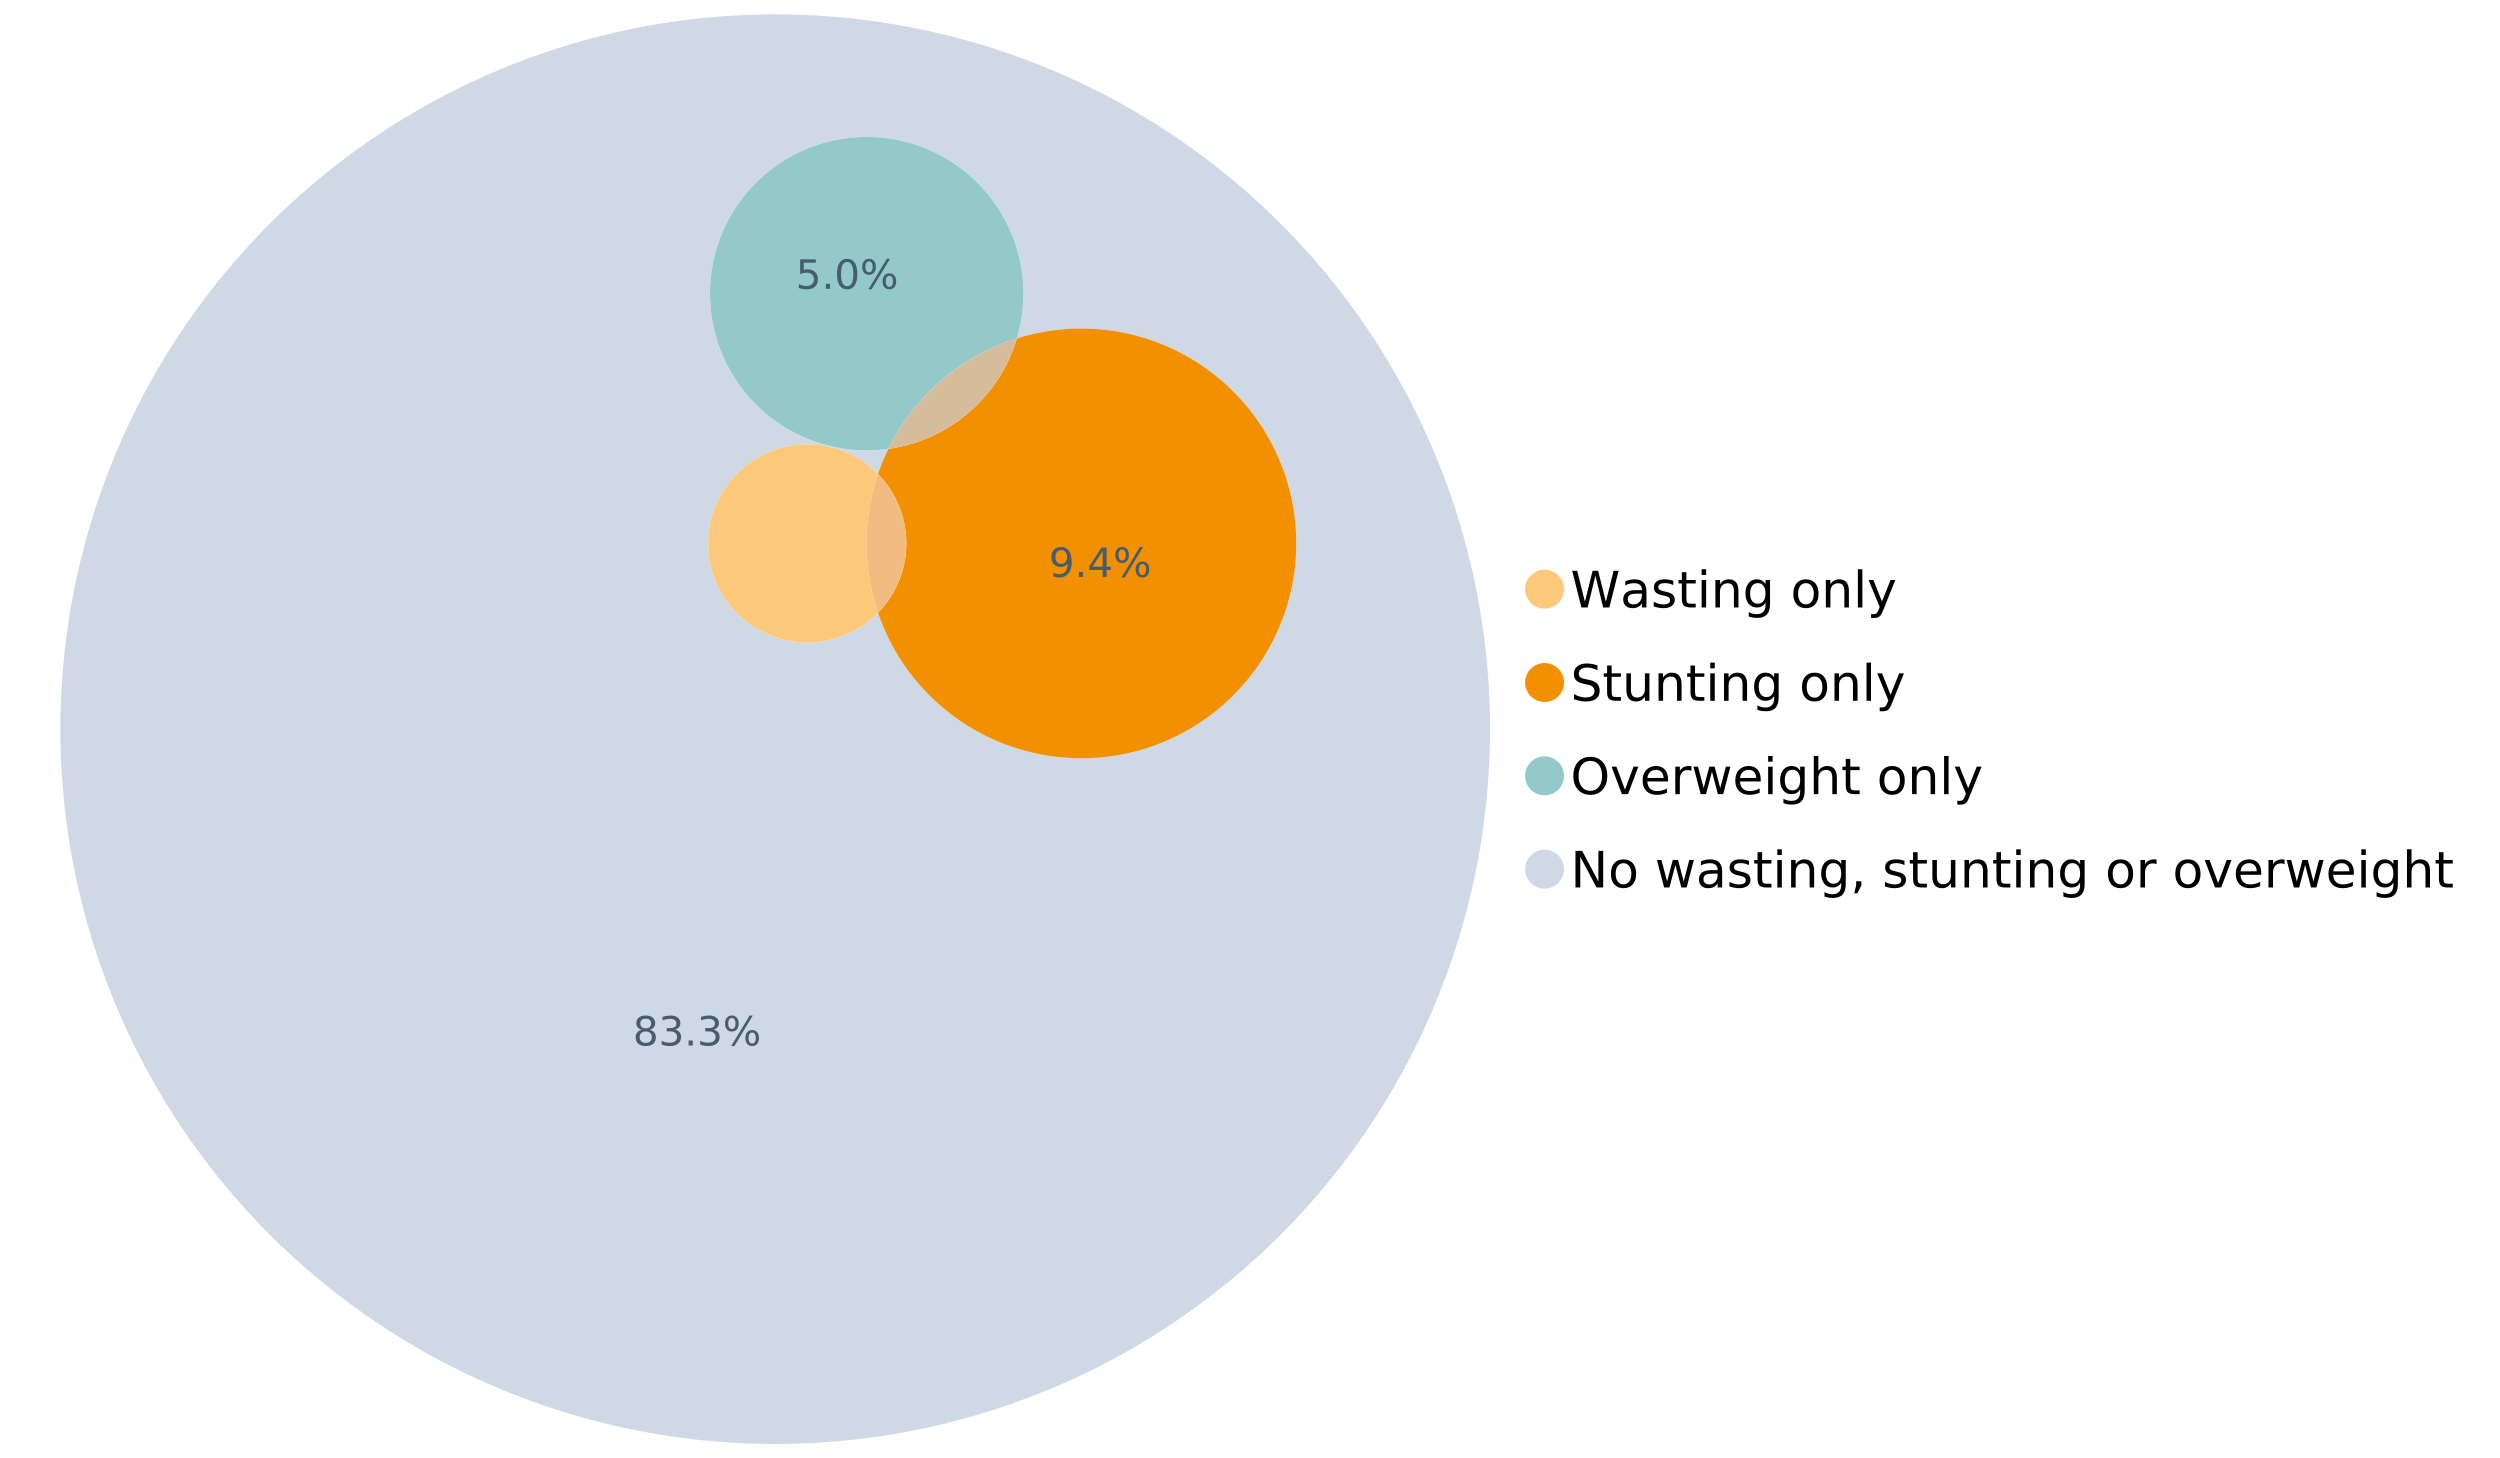 <?xml version="1.0" encoding="UTF-8"?>
<svg xmlns="http://www.w3.org/2000/svg" xmlns:xlink="http://www.w3.org/1999/xlink" width="1234.286pt" height="720pt" viewBox="0 0 1234.286 720" version="1.1">
<defs>
<g>
<symbol overflow="visible" id="glyph0-0">
<path style="stroke:none;" d="M 1.234 4.391 L 1.234 -17.5 L 13.641 -17.5 L 13.641 4.391 Z M 2.625 3 L 12.266 3 L 12.266 -16.094 L 2.625 -16.094 Z M 2.625 3 "/>
</symbol>
<symbol overflow="visible" id="glyph0-1">
<path style="stroke:none;" d="M 0.828 -18.094 L 3.297 -18.094 L 7.094 -2.797 L 10.891 -18.094 L 13.641 -18.094 L 17.453 -2.797 L 21.234 -18.094 L 23.719 -18.094 L 19.172 0 L 16.094 0 L 12.281 -15.703 L 8.438 0 L 5.359 0 Z M 0.828 -18.094 "/>
</symbol>
<symbol overflow="visible" id="glyph0-2">
<path style="stroke:none;" d="M 8.5 -6.828 C 6.695 -6.828 5.445 -6.617 4.75 -6.203 C 4.062 -5.785 3.719 -5.082 3.719 -4.094 C 3.719 -3.301 3.977 -2.672 4.5 -2.203 C 5.02 -1.742 5.727 -1.516 6.625 -1.516 C 7.863 -1.516 8.852 -1.953 9.594 -2.828 C 10.344 -3.703 10.719 -4.867 10.719 -6.328 L 10.719 -6.828 Z M 12.953 -7.734 L 12.953 0 L 10.719 0 L 10.719 -2.062 C 10.207 -1.238 9.57 -0.629 8.812 -0.234 C 8.062 0.148 7.133 0.344 6.031 0.344 C 4.645 0.344 3.539 -0.039 2.719 -0.812 C 1.895 -1.594 1.484 -2.641 1.484 -3.953 C 1.484 -5.473 1.992 -6.617 3.016 -7.391 C 4.047 -8.172 5.57 -8.562 7.594 -8.562 L 10.719 -8.562 L 10.719 -8.781 C 10.719 -9.812 10.379 -10.602 9.703 -11.156 C 9.035 -11.719 8.094 -12 6.875 -12 C 6.094 -12 5.332 -11.906 4.594 -11.719 C 3.863 -11.539 3.16 -11.266 2.484 -10.891 L 2.484 -12.953 C 3.297 -13.266 4.086 -13.5 4.859 -13.656 C 5.629 -13.812 6.375 -13.891 7.094 -13.891 C 9.062 -13.891 10.531 -13.379 11.5 -12.359 C 12.469 -11.348 12.953 -9.805 12.953 -7.734 Z M 12.953 -7.734 "/>
</symbol>
<symbol overflow="visible" id="glyph0-3">
<path style="stroke:none;" d="M 10.984 -13.172 L 10.984 -11.062 C 10.359 -11.383 9.707 -11.625 9.031 -11.781 C 8.352 -11.945 7.648 -12.031 6.922 -12.031 C 5.816 -12.031 4.984 -11.859 4.422 -11.516 C 3.867 -11.18 3.594 -10.676 3.594 -10 C 3.594 -9.477 3.789 -9.066 4.188 -8.766 C 4.582 -8.473 5.379 -8.195 6.578 -7.938 L 7.344 -7.766 C 8.926 -7.422 10.051 -6.941 10.719 -6.328 C 11.383 -5.711 11.719 -4.852 11.719 -3.75 C 11.719 -2.488 11.219 -1.488 10.219 -0.75 C 9.219 -0.02 7.848 0.344 6.109 0.344 C 5.379 0.344 4.617 0.27 3.828 0.125 C 3.047 -0.008 2.219 -0.219 1.344 -0.5 L 1.344 -2.797 C 2.164 -2.367 2.977 -2.047 3.781 -1.828 C 4.582 -1.617 5.375 -1.516 6.156 -1.516 C 7.207 -1.516 8.016 -1.691 8.578 -2.047 C 9.141 -2.41 9.422 -2.922 9.422 -3.578 C 9.422 -4.18 9.219 -4.645 8.812 -4.969 C 8.406 -5.289 7.508 -5.602 6.125 -5.906 L 5.359 -6.078 C 3.973 -6.367 2.973 -6.816 2.359 -7.422 C 1.742 -8.023 1.438 -8.848 1.438 -9.891 C 1.438 -11.172 1.891 -12.156 2.797 -12.844 C 3.703 -13.539 4.988 -13.891 6.656 -13.891 C 7.477 -13.891 8.25 -13.828 8.969 -13.703 C 9.695 -13.586 10.367 -13.41 10.984 -13.172 Z M 10.984 -13.172 "/>
</symbol>
<symbol overflow="visible" id="glyph0-4">
<path style="stroke:none;" d="M 4.547 -17.422 L 4.547 -13.562 L 9.141 -13.562 L 9.141 -11.844 L 4.547 -11.844 L 4.547 -4.469 C 4.547 -3.363 4.695 -2.648 5 -2.328 C 5.301 -2.016 5.914 -1.859 6.844 -1.859 L 9.141 -1.859 L 9.141 0 L 6.844 0 C 5.125 0 3.938 -0.316 3.281 -0.953 C 2.625 -1.598 2.297 -2.77 2.297 -4.469 L 2.297 -11.844 L 0.672 -11.844 L 0.672 -13.562 L 2.297 -13.562 L 2.297 -17.422 Z M 4.547 -17.422 "/>
</symbol>
<symbol overflow="visible" id="glyph0-5">
<path style="stroke:none;" d="M 2.344 -13.562 L 4.562 -13.562 L 4.562 0 L 2.344 0 Z M 2.344 -18.859 L 4.562 -18.859 L 4.562 -16.031 L 2.344 -16.031 Z M 2.344 -18.859 "/>
</symbol>
<symbol overflow="visible" id="glyph0-6">
<path style="stroke:none;" d="M 13.625 -8.188 L 13.625 0 L 11.391 0 L 11.391 -8.125 C 11.391 -9.406 11.141 -10.363 10.641 -11 C 10.141 -11.633 9.391 -11.953 8.391 -11.953 C 7.18 -11.953 6.227 -11.566 5.531 -10.797 C 4.844 -10.035 4.5 -8.992 4.5 -7.672 L 4.5 0 L 2.25 0 L 2.25 -13.562 L 4.5 -13.562 L 4.5 -11.469 C 5.031 -12.281 5.656 -12.883 6.375 -13.281 C 7.102 -13.688 7.938 -13.891 8.875 -13.891 C 10.438 -13.891 11.617 -13.406 12.422 -12.438 C 13.223 -11.477 13.625 -10.062 13.625 -8.188 Z M 13.625 -8.188 "/>
</symbol>
<symbol overflow="visible" id="glyph0-7">
<path style="stroke:none;" d="M 11.266 -6.938 C 11.266 -8.551 10.93 -9.801 10.266 -10.688 C 9.598 -11.582 8.664 -12.031 7.469 -12.031 C 6.27 -12.031 5.336 -11.582 4.672 -10.688 C 4.004 -9.801 3.672 -8.551 3.672 -6.938 C 3.672 -5.332 4.004 -4.082 4.672 -3.188 C 5.336 -2.301 6.27 -1.859 7.469 -1.859 C 8.664 -1.859 9.598 -2.301 10.266 -3.188 C 10.93 -4.082 11.266 -5.332 11.266 -6.938 Z M 13.5 -1.688 C 13.5 0.625 12.984 2.344 11.953 3.469 C 10.93 4.594 9.363 5.156 7.25 5.156 C 6.457 5.156 5.711 5.098 5.016 4.984 C 4.328 4.867 3.656 4.691 3 4.453 L 3 2.281 C 3.656 2.633 4.301 2.895 4.938 3.062 C 5.582 3.227 6.234 3.312 6.891 3.312 C 8.359 3.312 9.453 2.93 10.172 2.172 C 10.898 1.41 11.266 0.258 11.266 -1.281 L 11.266 -2.391 C 10.805 -1.586 10.219 -0.988 9.5 -0.594 C 8.781 -0.195 7.922 0 6.922 0 C 5.254 0 3.91 -0.629 2.891 -1.891 C 1.879 -3.16 1.375 -4.844 1.375 -6.938 C 1.375 -9.039 1.879 -10.723 2.891 -11.984 C 3.91 -13.254 5.254 -13.891 6.922 -13.891 C 7.922 -13.891 8.781 -13.691 9.5 -13.297 C 10.219 -12.898 10.805 -12.305 11.266 -11.516 L 11.266 -13.562 L 13.5 -13.562 Z M 13.5 -1.688 "/>
</symbol>
<symbol overflow="visible" id="glyph0-8">
<path style="stroke:none;" d=""/>
</symbol>
<symbol overflow="visible" id="glyph0-9">
<path style="stroke:none;" d="M 7.594 -12 C 6.395 -12 5.445 -11.531 4.75 -10.594 C 4.062 -9.664 3.719 -8.391 3.719 -6.766 C 3.719 -5.148 4.062 -3.875 4.75 -2.938 C 5.445 -2 6.395 -1.531 7.594 -1.531 C 8.781 -1.531 9.723 -2 10.422 -2.938 C 11.117 -3.875 11.469 -5.148 11.469 -6.766 C 11.469 -8.379 11.117 -9.656 10.422 -10.594 C 9.723 -11.531 8.781 -12 7.594 -12 Z M 7.594 -13.891 C 9.531 -13.891 11.051 -13.258 12.156 -12 C 13.27 -10.738 13.828 -8.992 13.828 -6.766 C 13.828 -4.547 13.27 -2.805 12.156 -1.547 C 11.051 -0.285 9.531 0.344 7.594 0.344 C 5.645 0.344 4.117 -0.285 3.016 -1.547 C 1.922 -2.805 1.375 -4.547 1.375 -6.766 C 1.375 -8.992 1.922 -10.738 3.016 -12 C 4.117 -13.258 5.645 -13.891 7.594 -13.891 Z M 7.594 -13.891 "/>
</symbol>
<symbol overflow="visible" id="glyph0-10">
<path style="stroke:none;" d="M 2.344 -18.859 L 4.562 -18.859 L 4.562 0 L 2.344 0 Z M 2.344 -18.859 "/>
</symbol>
<symbol overflow="visible" id="glyph0-11">
<path style="stroke:none;" d="M 7.984 1.266 C 7.359 2.879 6.742 3.93 6.141 4.422 C 5.547 4.91 4.75 5.156 3.75 5.156 L 1.969 5.156 L 1.969 3.297 L 3.266 3.297 C 3.879 3.297 4.352 3.148 4.688 2.859 C 5.031 2.566 5.41 1.879 5.828 0.797 L 6.234 -0.219 L 0.734 -13.562 L 3.109 -13.562 L 7.344 -2.953 L 11.578 -13.562 L 13.938 -13.562 Z M 7.984 1.266 "/>
</symbol>
<symbol overflow="visible" id="glyph0-12">
<path style="stroke:none;" d="M 13.281 -17.5 L 13.281 -15.109 C 12.352 -15.555 11.473 -15.883 10.641 -16.094 C 9.816 -16.312 9.023 -16.422 8.266 -16.422 C 6.93 -16.422 5.898 -16.16 5.172 -15.641 C 4.453 -15.129 4.094 -14.398 4.094 -13.453 C 4.094 -12.648 4.332 -12.047 4.812 -11.641 C 5.289 -11.234 6.203 -10.906 7.547 -10.656 L 9.031 -10.344 C 10.852 -10 12.195 -9.391 13.062 -8.516 C 13.938 -7.641 14.375 -6.461 14.375 -4.984 C 14.375 -3.234 13.785 -1.906 12.609 -1 C 11.43 -0.102 9.707 0.344 7.438 0.344 C 6.582 0.344 5.672 0.242 4.703 0.047 C 3.742 -0.141 2.742 -0.422 1.703 -0.797 L 1.703 -3.312 C 2.703 -2.758 3.676 -2.344 4.625 -2.062 C 5.582 -1.781 6.52 -1.641 7.438 -1.641 C 8.832 -1.641 9.91 -1.91 10.672 -2.453 C 11.43 -3.004 11.812 -3.789 11.812 -4.812 C 11.812 -5.695 11.535 -6.391 10.984 -6.891 C 10.441 -7.391 9.551 -7.766 8.312 -8.016 L 6.828 -8.312 C 4.992 -8.676 3.672 -9.242 2.859 -10.016 C 2.047 -10.797 1.641 -11.875 1.641 -13.25 C 1.641 -14.852 2.203 -16.113 3.328 -17.031 C 4.453 -17.957 6.004 -18.422 7.984 -18.422 C 8.828 -18.422 9.688 -18.344 10.562 -18.188 C 11.445 -18.031 12.352 -17.801 13.281 -17.5 Z M 13.281 -17.5 "/>
</symbol>
<symbol overflow="visible" id="glyph0-13">
<path style="stroke:none;" d="M 2.109 -5.359 L 2.109 -13.562 L 4.344 -13.562 L 4.344 -5.438 C 4.344 -4.156 4.594 -3.191 5.094 -2.547 C 5.594 -1.91 6.344 -1.594 7.344 -1.594 C 8.539 -1.594 9.488 -1.973 10.188 -2.734 C 10.895 -3.504 11.25 -4.551 11.25 -5.875 L 11.25 -13.562 L 13.469 -13.562 L 13.469 0 L 11.25 0 L 11.25 -2.078 C 10.707 -1.254 10.078 -0.645 9.359 -0.25 C 8.641 0.145 7.812 0.344 6.875 0.344 C 5.312 0.344 4.125 -0.141 3.312 -1.109 C 2.508 -2.078 2.109 -3.492 2.109 -5.359 Z M 7.719 -13.891 Z M 7.719 -13.891 "/>
</symbol>
<symbol overflow="visible" id="glyph0-14">
<path style="stroke:none;" d="M 9.781 -16.422 C 8 -16.422 6.582 -15.758 5.531 -14.438 C 4.488 -13.113 3.969 -11.312 3.969 -9.031 C 3.969 -6.75 4.488 -4.945 5.531 -3.625 C 6.582 -2.301 8 -1.641 9.781 -1.641 C 11.551 -1.641 12.957 -2.301 14 -3.625 C 15.039 -4.945 15.562 -6.75 15.562 -9.031 C 15.562 -11.312 15.039 -13.113 14 -14.438 C 12.957 -15.758 11.551 -16.422 9.781 -16.422 Z M 9.781 -18.422 C 12.312 -18.422 14.336 -17.566 15.859 -15.859 C 17.379 -14.16 18.141 -11.883 18.141 -9.031 C 18.141 -6.176 17.379 -3.898 15.859 -2.203 C 14.336 -0.504 12.312 0.344 9.781 0.344 C 7.227 0.344 5.191 -0.5 3.672 -2.188 C 2.148 -3.883 1.391 -6.164 1.391 -9.031 C 1.391 -11.883 2.148 -14.16 3.672 -15.859 C 5.191 -17.566 7.227 -18.422 9.781 -18.422 Z M 9.781 -18.422 "/>
</symbol>
<symbol overflow="visible" id="glyph0-15">
<path style="stroke:none;" d="M 0.734 -13.562 L 3.109 -13.562 L 7.344 -2.188 L 11.578 -13.562 L 13.938 -13.562 L 8.859 0 L 5.828 0 Z M 0.734 -13.562 "/>
</symbol>
<symbol overflow="visible" id="glyph0-16">
<path style="stroke:none;" d="M 13.938 -7.344 L 13.938 -6.25 L 3.688 -6.25 C 3.789 -4.719 4.254 -3.547 5.078 -2.734 C 5.91 -1.93 7.066 -1.531 8.547 -1.531 C 9.398 -1.531 10.227 -1.633 11.031 -1.844 C 11.832 -2.062 12.629 -2.379 13.422 -2.797 L 13.422 -0.688 C 12.617 -0.352 11.797 -0.098 10.953 0.078 C 10.117 0.254 9.27 0.344 8.406 0.344 C 6.238 0.344 4.523 -0.281 3.266 -1.531 C 2.004 -2.789 1.375 -4.5 1.375 -6.656 C 1.375 -8.875 1.973 -10.633 3.172 -11.938 C 4.367 -13.238 5.984 -13.891 8.016 -13.891 C 9.848 -13.891 11.289 -13.301 12.344 -12.125 C 13.406 -10.957 13.938 -9.363 13.938 -7.344 Z M 11.719 -8 C 11.695 -9.219 11.352 -10.188 10.688 -10.906 C 10.02 -11.633 9.141 -12 8.047 -12 C 6.797 -12 5.797 -11.645 5.047 -10.938 C 4.305 -10.238 3.879 -9.254 3.766 -7.984 Z M 11.719 -8 "/>
</symbol>
<symbol overflow="visible" id="glyph0-17">
<path style="stroke:none;" d="M 10.203 -11.484 C 9.953 -11.629 9.676 -11.734 9.375 -11.797 C 9.082 -11.867 8.758 -11.906 8.406 -11.906 C 7.145 -11.906 6.176 -11.492 5.5 -10.672 C 4.832 -9.859 4.5 -8.68 4.5 -7.141 L 4.5 0 L 2.25 0 L 2.25 -13.562 L 4.5 -13.562 L 4.5 -11.469 C 4.969 -12.289 5.578 -12.898 6.328 -13.297 C 7.078 -13.691 7.988 -13.891 9.062 -13.891 C 9.219 -13.891 9.383 -13.879 9.562 -13.859 C 9.75 -13.836 9.957 -13.812 10.188 -13.781 Z M 10.203 -11.484 "/>
</symbol>
<symbol overflow="visible" id="glyph0-18">
<path style="stroke:none;" d="M 1.047 -13.562 L 3.266 -13.562 L 6.062 -2.984 L 8.828 -13.562 L 11.469 -13.562 L 14.25 -2.984 L 17.016 -13.562 L 19.25 -13.562 L 15.703 0 L 13.078 0 L 10.156 -11.125 L 7.219 0 L 4.594 0 Z M 1.047 -13.562 "/>
</symbol>
<symbol overflow="visible" id="glyph0-19">
<path style="stroke:none;" d="M 13.625 -8.188 L 13.625 0 L 11.391 0 L 11.391 -8.125 C 11.391 -9.406 11.141 -10.363 10.641 -11 C 10.141 -11.633 9.391 -11.953 8.391 -11.953 C 7.18 -11.953 6.227 -11.566 5.531 -10.797 C 4.844 -10.035 4.5 -8.992 4.5 -7.672 L 4.5 0 L 2.25 0 L 2.25 -18.859 L 4.5 -18.859 L 4.5 -11.469 C 5.031 -12.281 5.656 -12.883 6.375 -13.281 C 7.102 -13.688 7.938 -13.891 8.875 -13.891 C 10.438 -13.891 11.617 -13.406 12.422 -12.438 C 13.223 -11.477 13.625 -10.062 13.625 -8.188 Z M 13.625 -8.188 "/>
</symbol>
<symbol overflow="visible" id="glyph0-20">
<path style="stroke:none;" d="M 2.438 -18.094 L 5.734 -18.094 L 13.75 -2.953 L 13.75 -18.094 L 16.125 -18.094 L 16.125 0 L 12.828 0 L 4.812 -15.125 L 4.812 0 L 2.438 0 Z M 2.438 -18.094 "/>
</symbol>
<symbol overflow="visible" id="glyph0-21">
<path style="stroke:none;" d="M 2.906 -3.078 L 5.469 -3.078 L 5.469 -1 L 3.484 2.891 L 1.922 2.891 L 2.906 -1 Z M 2.906 -3.078 "/>
</symbol>
<symbol overflow="visible" id="glyph1-0">
<path style="stroke:none;" d="M 1 3.531 L 1 -14.062 L 10.969 -14.062 L 10.969 3.531 Z M 2.109 2.422 L 9.859 2.422 L 9.859 -12.938 L 2.109 -12.938 Z M 2.109 2.422 "/>
</symbol>
<symbol overflow="visible" id="glyph1-1">
<path style="stroke:none;" d="M 6.344 -6.906 C 5.406 -6.906 4.664 -6.656 4.125 -6.156 C 3.594 -5.656 3.328 -4.969 3.328 -4.094 C 3.328 -3.219 3.594 -2.531 4.125 -2.031 C 4.664 -1.531 5.406 -1.281 6.344 -1.281 C 7.27 -1.281 8.004 -1.531 8.547 -2.031 C 9.086 -2.531 9.359 -3.219 9.359 -4.094 C 9.359 -4.969 9.086 -5.656 8.547 -6.156 C 8.016 -6.656 7.281 -6.906 6.344 -6.906 Z M 4.375 -7.734 C 3.531 -7.941 2.867 -8.332 2.391 -8.906 C 1.922 -9.488 1.688 -10.195 1.688 -11.031 C 1.688 -12.188 2.098 -13.102 2.922 -13.781 C 3.754 -14.457 4.895 -14.797 6.344 -14.797 C 7.789 -14.797 8.926 -14.457 9.75 -13.781 C 10.57 -13.102 10.984 -12.188 10.984 -11.031 C 10.984 -10.195 10.742 -9.488 10.266 -8.906 C 9.797 -8.332 9.145 -7.941 8.312 -7.734 C 9.258 -7.516 10 -7.082 10.531 -6.438 C 11.062 -5.801 11.328 -5.02 11.328 -4.094 C 11.328 -2.676 10.895 -1.594 10.031 -0.844 C 9.164 -0.094 7.938 0.281 6.344 0.281 C 4.738 0.281 3.504 -0.094 2.641 -0.844 C 1.785 -1.594 1.359 -2.676 1.359 -4.094 C 1.359 -5.02 1.625 -5.801 2.156 -6.438 C 2.688 -7.082 3.426 -7.516 4.375 -7.734 Z M 3.656 -10.844 C 3.656 -10.094 3.891 -9.504 4.359 -9.078 C 4.828 -8.66 5.488 -8.453 6.344 -8.453 C 7.188 -8.453 7.844 -8.66 8.312 -9.078 C 8.789 -9.504 9.031 -10.094 9.031 -10.844 C 9.031 -11.594 8.789 -12.176 8.312 -12.594 C 7.844 -13.02 7.188 -13.234 6.344 -13.234 C 5.488 -13.234 4.828 -13.02 4.359 -12.594 C 3.891 -12.176 3.656 -11.594 3.656 -10.844 Z M 3.656 -10.844 "/>
</symbol>
<symbol overflow="visible" id="glyph1-2">
<path style="stroke:none;" d="M 8.094 -7.844 C 9.031 -7.633 9.766 -7.211 10.297 -6.578 C 10.828 -5.941 11.094 -5.156 11.094 -4.219 C 11.094 -2.789 10.598 -1.68 9.609 -0.891 C 8.617 -0.109 7.219 0.281 5.406 0.281 C 4.789 0.281 4.16 0.219 3.516 0.094 C 2.867 -0.02 2.203 -0.195 1.516 -0.438 L 1.516 -2.344 C 2.066 -2.02 2.664 -1.773 3.312 -1.609 C 3.957 -1.453 4.633 -1.375 5.344 -1.375 C 6.57 -1.375 7.508 -1.613 8.156 -2.094 C 8.801 -2.582 9.125 -3.289 9.125 -4.219 C 9.125 -5.082 8.82 -5.754 8.219 -6.234 C 7.625 -6.711 6.789 -6.953 5.719 -6.953 L 4.031 -6.953 L 4.031 -8.578 L 5.797 -8.578 C 6.766 -8.578 7.504 -8.77 8.016 -9.156 C 8.535 -9.539 8.797 -10.098 8.797 -10.828 C 8.797 -11.566 8.531 -12.133 8 -12.531 C 7.469 -12.938 6.707 -13.141 5.719 -13.141 C 5.188 -13.141 4.609 -13.082 3.984 -12.969 C 3.367 -12.852 2.691 -12.672 1.953 -12.422 L 1.953 -14.172 C 2.703 -14.379 3.398 -14.535 4.047 -14.641 C 4.703 -14.742 5.32 -14.797 5.906 -14.797 C 7.395 -14.797 8.57 -14.457 9.438 -13.781 C 10.312 -13.102 10.75 -12.188 10.75 -11.031 C 10.75 -10.227 10.516 -9.547 10.047 -8.984 C 9.586 -8.43 8.938 -8.051 8.094 -7.844 Z M 8.094 -7.844 "/>
</symbol>
<symbol overflow="visible" id="glyph1-3">
<path style="stroke:none;" d="M 2.125 -2.469 L 4.188 -2.469 L 4.188 0 L 2.125 0 Z M 2.125 -2.469 "/>
</symbol>
<symbol overflow="visible" id="glyph1-4">
<path style="stroke:none;" d="M 14.5 -6.391 C 13.938 -6.391 13.492 -6.148 13.172 -5.672 C 12.848 -5.191 12.688 -4.523 12.688 -3.672 C 12.688 -2.828 12.848 -2.16 13.172 -1.672 C 13.492 -1.191 13.938 -0.953 14.5 -0.953 C 15.051 -0.953 15.484 -1.191 15.797 -1.672 C 16.117 -2.16 16.281 -2.828 16.281 -3.672 C 16.281 -4.523 16.117 -5.191 15.797 -5.672 C 15.484 -6.148 15.051 -6.391 14.5 -6.391 Z M 14.5 -7.625 C 15.52 -7.625 16.332 -7.266 16.938 -6.547 C 17.539 -5.836 17.844 -4.879 17.844 -3.672 C 17.844 -2.453 17.539 -1.488 16.938 -0.781 C 16.332 -0.07 15.52 0.281 14.5 0.281 C 13.457 0.281 12.633 -0.07 12.031 -0.781 C 11.426 -1.488 11.125 -2.453 11.125 -3.672 C 11.125 -4.891 11.426 -5.852 12.031 -6.562 C 12.645 -7.27 13.469 -7.625 14.5 -7.625 Z M 4.453 -13.562 C 3.891 -13.562 3.445 -13.316 3.125 -12.828 C 2.801 -12.348 2.641 -11.688 2.641 -10.844 C 2.641 -9.988 2.801 -9.32 3.125 -8.844 C 3.445 -8.363 3.891 -8.125 4.453 -8.125 C 5.016 -8.125 5.457 -8.363 5.781 -8.844 C 6.102 -9.32 6.266 -9.988 6.266 -10.844 C 6.266 -11.676 6.098 -12.336 5.766 -12.828 C 5.441 -13.316 5.004 -13.562 4.453 -13.562 Z M 13.234 -14.797 L 14.797 -14.797 L 5.703 0.281 L 4.141 0.281 Z M 4.453 -14.797 C 5.473 -14.797 6.285 -14.441 6.891 -13.734 C 7.504 -13.023 7.812 -12.062 7.812 -10.844 C 7.812 -9.613 7.508 -8.645 6.906 -7.938 C 6.301 -7.227 5.484 -6.875 4.453 -6.875 C 3.422 -6.875 2.602 -7.227 2 -7.938 C 1.395 -8.656 1.094 -9.625 1.094 -10.844 C 1.094 -12.051 1.395 -13.008 2 -13.719 C 2.602 -14.438 3.422 -14.797 4.453 -14.797 Z M 4.453 -14.797 "/>
</symbol>
<symbol overflow="visible" id="glyph1-5">
<path style="stroke:none;" d="M 2.188 -0.297 L 2.188 -2.094 C 2.688 -1.863 3.188 -1.688 3.688 -1.562 C 4.195 -1.438 4.691 -1.375 5.172 -1.375 C 6.473 -1.375 7.469 -1.805 8.156 -2.672 C 8.844 -3.547 9.234 -4.875 9.328 -6.656 C 8.953 -6.102 8.473 -5.676 7.891 -5.375 C 7.316 -5.07 6.68 -4.922 5.984 -4.922 C 4.523 -4.922 3.367 -5.359 2.516 -6.234 C 1.672 -7.117 1.25 -8.328 1.25 -9.859 C 1.25 -11.348 1.691 -12.539 2.578 -13.438 C 3.461 -14.344 4.641 -14.797 6.109 -14.797 C 7.785 -14.797 9.066 -14.148 9.953 -12.859 C 10.836 -11.578 11.281 -9.707 11.281 -7.25 C 11.281 -4.957 10.734 -3.129 9.641 -1.766 C 8.555 -0.398 7.098 0.281 5.266 0.281 C 4.773 0.281 4.273 0.227 3.766 0.125 C 3.266 0.031 2.738 -0.109 2.188 -0.297 Z M 6.109 -6.469 C 6.984 -6.469 7.676 -6.77 8.188 -7.375 C 8.707 -7.977 8.969 -8.805 8.969 -9.859 C 8.969 -10.898 8.707 -11.723 8.188 -12.328 C 7.676 -12.93 6.984 -13.234 6.109 -13.234 C 5.223 -13.234 4.52 -12.93 4 -12.328 C 3.488 -11.723 3.234 -10.898 3.234 -9.859 C 3.234 -8.805 3.488 -7.977 4 -7.375 C 4.52 -6.77 5.223 -6.469 6.109 -6.469 Z M 6.109 -6.469 "/>
</symbol>
<symbol overflow="visible" id="glyph1-6">
<path style="stroke:none;" d="M 7.531 -12.828 L 2.562 -5.062 L 7.531 -5.062 Z M 7.016 -14.531 L 9.484 -14.531 L 9.484 -5.062 L 11.562 -5.062 L 11.562 -3.422 L 9.484 -3.422 L 9.484 0 L 7.531 0 L 7.531 -3.422 L 0.969 -3.422 L 0.969 -5.328 Z M 7.016 -14.531 "/>
</symbol>
<symbol overflow="visible" id="glyph1-7">
<path style="stroke:none;" d="M 2.156 -14.531 L 9.875 -14.531 L 9.875 -12.875 L 3.953 -12.875 L 3.953 -9.312 C 4.234 -9.414 4.516 -9.488 4.797 -9.531 C 5.086 -9.582 5.379 -9.609 5.672 -9.609 C 7.285 -9.609 8.566 -9.16 9.516 -8.266 C 10.461 -7.379 10.938 -6.176 10.938 -4.656 C 10.938 -3.094 10.445 -1.879 9.469 -1.016 C 8.5 -0.148 7.129 0.281 5.359 0.281 C 4.754 0.281 4.133 0.227 3.5 0.125 C 2.863 0.02 2.207 -0.133 1.531 -0.344 L 1.531 -2.312 C 2.125 -2 2.727 -1.766 3.344 -1.609 C 3.969 -1.453 4.629 -1.375 5.328 -1.375 C 6.453 -1.375 7.336 -1.664 7.984 -2.25 C 8.641 -2.844 8.969 -3.645 8.969 -4.656 C 8.969 -5.676 8.641 -6.477 7.984 -7.062 C 7.336 -7.656 6.453 -7.953 5.328 -7.953 C 4.797 -7.953 4.27 -7.895 3.75 -7.781 C 3.227 -7.664 2.695 -7.484 2.156 -7.234 Z M 2.156 -14.531 "/>
</symbol>
<symbol overflow="visible" id="glyph1-8">
<path style="stroke:none;" d="M 6.344 -13.234 C 5.32 -13.234 4.555 -12.734 4.047 -11.734 C 3.547 -10.742 3.297 -9.25 3.297 -7.25 C 3.297 -5.258 3.547 -3.766 4.047 -2.766 C 4.555 -1.773 5.32 -1.281 6.344 -1.281 C 7.352 -1.281 8.113 -1.773 8.625 -2.766 C 9.133 -3.766 9.391 -5.258 9.391 -7.25 C 9.391 -9.25 9.133 -10.742 8.625 -11.734 C 8.113 -12.734 7.352 -13.234 6.344 -13.234 Z M 6.344 -14.797 C 7.969 -14.797 9.207 -14.148 10.062 -12.859 C 10.926 -11.578 11.359 -9.707 11.359 -7.25 C 11.359 -4.801 10.926 -2.93 10.062 -1.641 C 9.207 -0.359 7.969 0.281 6.344 0.281 C 4.707 0.281 3.457 -0.359 2.594 -1.641 C 1.738 -2.93 1.312 -4.801 1.312 -7.25 C 1.312 -9.707 1.738 -11.578 2.594 -12.859 C 3.457 -14.148 4.707 -14.797 6.344 -14.797 Z M 6.344 -14.797 "/>
</symbol>
</g>
</defs>
<g id="surface80013">
<path style=" stroke:none;fill-rule:nonzero;fill:rgb(98.824%,78.824%,47.843%);fill-opacity:1;" d="M 772.18 290.875 C 772.18 296.184 767.875 300.488 762.566 300.488 C 757.254 300.488 752.949 296.184 752.949 290.875 C 752.949 285.566 757.254 281.262 762.566 281.262 C 767.875 281.262 772.18 285.566 772.18 290.875 "/>
<g style="fill:rgb(0%,0%,0%);fill-opacity:1;">
  <use xlink:href="#glyph0-1" x="775.398" y="299.918"/>
  <use xlink:href="#glyph0-2" x="799.925" y="299.918"/>
  <use xlink:href="#glyph0-3" x="815.126" y="299.918"/>
  <use xlink:href="#glyph0-4" x="828.05" y="299.918"/>
  <use xlink:href="#glyph0-5" x="837.776" y="299.918"/>
  <use xlink:href="#glyph0-6" x="844.667" y="299.918"/>
  <use xlink:href="#glyph0-7" x="860.389" y="299.918"/>
  <use xlink:href="#glyph0-8" x="876.135" y="299.918"/>
  <use xlink:href="#glyph0-9" x="884.02" y="299.918"/>
  <use xlink:href="#glyph0-6" x="899.196" y="299.918"/>
  <use xlink:href="#glyph0-10" x="914.918" y="299.918"/>
  <use xlink:href="#glyph0-11" x="921.809" y="299.918"/>
</g>
<path style=" stroke:none;fill-rule:nonzero;fill:rgb(95.294%,56.471%,0%);fill-opacity:1;" d="M 772.18 336.957 C 772.18 342.27 767.875 346.574 762.566 346.574 C 757.254 346.574 752.949 342.27 752.949 336.957 C 752.949 331.648 757.254 327.344 762.566 327.344 C 767.875 327.344 772.18 331.648 772.18 336.957 "/>
<g style="fill:rgb(0%,0%,0%);fill-opacity:1;">
  <use xlink:href="#glyph0-12" x="775.398" y="346"/>
  <use xlink:href="#glyph0-4" x="791.144" y="346"/>
  <use xlink:href="#glyph0-13" x="800.87" y="346"/>
  <use xlink:href="#glyph0-6" x="816.592" y="346"/>
  <use xlink:href="#glyph0-4" x="832.313" y="346"/>
  <use xlink:href="#glyph0-5" x="842.039" y="346"/>
  <use xlink:href="#glyph0-6" x="848.931" y="346"/>
  <use xlink:href="#glyph0-7" x="864.652" y="346"/>
  <use xlink:href="#glyph0-8" x="880.398" y="346"/>
  <use xlink:href="#glyph0-9" x="888.283" y="346"/>
  <use xlink:href="#glyph0-6" x="903.46" y="346"/>
  <use xlink:href="#glyph0-10" x="919.181" y="346"/>
  <use xlink:href="#glyph0-11" x="926.073" y="346"/>
</g>
<path style=" stroke:none;fill-rule:nonzero;fill:rgb(57.647%,79.216%,78.824%);fill-opacity:1;" d="M 772.18 383.043 C 772.18 388.352 767.875 392.656 762.566 392.656 C 757.254 392.656 752.949 388.352 752.949 383.043 C 752.949 377.73 757.254 373.426 762.566 373.426 C 767.875 373.426 772.18 377.73 772.18 383.043 "/>
<g style="fill:rgb(0%,0%,0%);fill-opacity:1;">
  <use xlink:href="#glyph0-14" x="775.398" y="392.082"/>
  <use xlink:href="#glyph0-15" x="794.923" y="392.082"/>
  <use xlink:href="#glyph0-16" x="809.603" y="392.082"/>
  <use xlink:href="#glyph0-17" x="824.864" y="392.082"/>
  <use xlink:href="#glyph0-18" x="835.063" y="392.082"/>
  <use xlink:href="#glyph0-16" x="855.35" y="392.082"/>
  <use xlink:href="#glyph0-5" x="870.612" y="392.082"/>
  <use xlink:href="#glyph0-7" x="877.503" y="392.082"/>
  <use xlink:href="#glyph0-19" x="893.249" y="392.082"/>
  <use xlink:href="#glyph0-4" x="908.971" y="392.082"/>
  <use xlink:href="#glyph0-8" x="918.697" y="392.082"/>
  <use xlink:href="#glyph0-9" x="926.582" y="392.082"/>
  <use xlink:href="#glyph0-6" x="941.758" y="392.082"/>
  <use xlink:href="#glyph0-10" x="957.479" y="392.082"/>
  <use xlink:href="#glyph0-11" x="964.371" y="392.082"/>
</g>
<path style=" stroke:none;fill-rule:nonzero;fill:rgb(81.176%,85.098%,89.804%);fill-opacity:1;" d="M 772.18 429.125 C 772.18 434.434 767.875 438.738 762.566 438.738 C 757.254 438.738 752.949 434.434 752.949 429.125 C 752.949 423.816 757.254 419.512 762.566 419.512 C 767.875 419.512 772.18 423.816 772.18 429.125 "/>
<g style="fill:rgb(0%,0%,0%);fill-opacity:1;">
  <use xlink:href="#glyph0-20" x="775.398" y="438.168"/>
  <use xlink:href="#glyph0-9" x="793.954" y="438.168"/>
  <use xlink:href="#glyph0-8" x="809.131" y="438.168"/>
  <use xlink:href="#glyph0-18" x="817.016" y="438.168"/>
  <use xlink:href="#glyph0-2" x="837.303" y="438.168"/>
  <use xlink:href="#glyph0-3" x="852.504" y="438.168"/>
  <use xlink:href="#glyph0-4" x="865.428" y="438.168"/>
  <use xlink:href="#glyph0-5" x="875.154" y="438.168"/>
  <use xlink:href="#glyph0-6" x="882.045" y="438.168"/>
  <use xlink:href="#glyph0-7" x="897.767" y="438.168"/>
  <use xlink:href="#glyph0-21" x="913.513" y="438.168"/>
  <use xlink:href="#glyph0-8" x="921.398" y="438.168"/>
  <use xlink:href="#glyph0-3" x="929.283" y="438.168"/>
  <use xlink:href="#glyph0-4" x="942.206" y="438.168"/>
  <use xlink:href="#glyph0-13" x="951.932" y="438.168"/>
  <use xlink:href="#glyph0-6" x="967.654" y="438.168"/>
  <use xlink:href="#glyph0-4" x="983.375" y="438.168"/>
  <use xlink:href="#glyph0-5" x="993.101" y="438.168"/>
  <use xlink:href="#glyph0-6" x="999.993" y="438.168"/>
  <use xlink:href="#glyph0-7" x="1015.714" y="438.168"/>
  <use xlink:href="#glyph0-8" x="1031.46" y="438.168"/>
  <use xlink:href="#glyph0-9" x="1039.345" y="438.168"/>
  <use xlink:href="#glyph0-17" x="1054.521" y="438.168"/>
  <use xlink:href="#glyph0-8" x="1064.72" y="438.168"/>
  <use xlink:href="#glyph0-9" x="1072.605" y="438.168"/>
  <use xlink:href="#glyph0-15" x="1087.781" y="438.168"/>
  <use xlink:href="#glyph0-16" x="1102.461" y="438.168"/>
  <use xlink:href="#glyph0-17" x="1117.722" y="438.168"/>
  <use xlink:href="#glyph0-18" x="1127.921" y="438.168"/>
  <use xlink:href="#glyph0-16" x="1148.208" y="438.168"/>
  <use xlink:href="#glyph0-5" x="1163.47" y="438.168"/>
  <use xlink:href="#glyph0-7" x="1170.362" y="438.168"/>
  <use xlink:href="#glyph0-19" x="1186.107" y="438.168"/>
  <use xlink:href="#glyph0-4" x="1201.829" y="438.168"/>
</g>
<path style=" stroke:none;fill-rule:nonzero;fill:rgb(81.176%,85.098%,89.804%);fill-opacity:1;" d="M 390.621 712.852 L 401.758 712.43 L 412.871 711.652 L 423.957 710.523 L 435.004 709.051 L 445.996 707.227 L 456.926 705.055 L 467.781 702.539 L 478.555 699.684 L 489.23 696.492 L 499.797 692.961 L 510.25 689.098 L 520.578 684.91 L 530.766 680.395 L 540.805 675.562 L 550.688 670.414 L 560.402 664.957 L 569.941 659.199 L 579.293 653.141 L 588.449 646.789 L 597.402 640.148 L 606.137 633.234 L 614.652 626.047 L 622.938 618.59 L 630.98 610.879 L 638.777 602.918 L 646.316 594.715 L 653.594 586.273 L 660.602 577.613 L 667.336 568.73 L 673.781 559.645 L 679.938 550.355 L 685.801 540.879 L 691.359 531.219 L 696.609 521.391 L 701.551 511.402 L 706.168 501.262 L 710.469 490.98 L 714.438 480.57 L 718.082 470.039 L 721.387 459.398 L 724.355 448.656 L 726.984 437.828 L 729.27 426.922 L 731.211 415.949 L 732.801 404.922 L 734.047 393.848 L 734.938 382.738 L 735.48 371.609 L 735.672 360.469 L 735.512 349.324 L 735 338.195 L 734.133 327.086 L 732.922 316.008 L 731.355 304.973 L 729.445 293.996 L 727.191 283.082 L 724.59 272.25 L 721.648 261.5 L 718.371 250.852 L 714.758 240.309 L 710.812 229.887 L 706.543 219.594 L 701.949 209.441 L 697.035 199.441 L 691.812 189.598 L 686.277 179.926 L 680.441 170.434 L 674.309 161.129 L 667.887 152.023 L 661.18 143.125 L 654.191 134.441 L 646.938 125.984 L 639.418 117.762 L 631.645 109.781 L 623.621 102.047 L 615.355 94.57 L 606.863 87.359 L 598.145 80.418 L 589.211 73.758 L 580.07 67.383 L 570.734 61.301 L 561.211 55.512 L 551.512 50.031 L 541.641 44.855 L 531.613 39.996 L 521.438 35.457 L 511.121 31.238 L 500.68 27.352 L 490.121 23.793 L 479.453 20.57 L 468.688 17.688 L 457.84 15.145 L 446.914 12.945 L 435.93 11.09 L 424.887 9.586 L 413.805 8.43 L 402.691 7.625 L 391.555 7.168 L 380.414 7.066 L 369.273 7.316 L 358.145 7.918 L 347.043 8.867 L 335.977 10.168 L 324.957 11.82 L 313.992 13.816 L 303.098 16.16 L 292.285 18.844 L 281.559 21.871 L 270.934 25.234 L 260.422 28.93 L 250.031 32.953 L 239.773 37.309 L 229.66 41.98 L 219.695 46.973 L 209.895 52.273 L 200.266 57.883 L 190.82 63.793 L 181.566 70 L 172.512 76.496 L 163.664 83.273 L 155.039 90.328 L 146.641 97.648 L 138.477 105.234 L 130.555 113.07 L 122.883 121.156 L 115.473 129.477 L 108.328 138.027 L 101.461 146.801 L 94.867 155.789 L 88.566 164.977 L 82.555 174.359 L 76.844 183.93 L 71.438 193.672 L 66.344 203.582 L 61.562 213.648 L 57.102 223.859 L 52.969 234.207 L 49.16 244.68 L 45.688 255.27 L 42.551 265.961 L 39.75 276.746 L 37.293 287.617 L 35.18 298.559 L 33.414 309.559 L 31.996 320.613 L 30.926 331.703 L 30.207 342.824 L 29.844 353.961 L 29.828 365.105 L 30.164 376.242 L 30.852 387.363 L 31.891 398.457 L 33.281 409.516 L 35.02 420.523 L 37.102 431.469 L 39.531 442.344 L 42.301 453.137 L 45.41 463.84 L 48.855 474.434 L 52.637 484.918 L 56.742 495.277 L 61.176 505.5 L 65.93 515.578 L 71 525.5 L 76.379 535.262 L 82.066 544.844 L 88.051 554.242 L 94.328 563.449 L 100.895 572.453 L 107.742 581.242 L 114.863 589.812 L 122.254 598.156 L 129.902 606.262 L 137.801 614.117 L 145.945 621.723 L 154.324 629.07 L 162.934 636.145 L 171.762 642.945 L 180.797 649.465 L 190.035 655.695 L 199.469 661.633 L 209.082 667.266 L 218.867 672.594 L 228.816 677.613 L 238.922 682.312 L 249.168 686.691 L 259.547 690.746 L 270.051 694.469 L 280.664 697.859 L 291.379 700.914 L 302.188 703.629 L 313.074 706 L 324.035 708.027 L 335.051 709.707 L 346.113 711.035 L 357.211 712.016 L 368.34 712.648 L 379.477 712.926 Z M 529.555 374.301 L 526.211 374.109 L 522.875 373.816 L 519.547 373.414 L 516.238 372.91 L 512.941 372.301 L 509.672 371.59 L 506.422 370.773 L 503.199 369.855 L 500.008 368.836 L 496.852 367.715 L 493.73 366.496 L 490.652 365.18 L 487.613 363.77 L 484.621 362.262 L 481.68 360.66 L 478.793 358.965 L 475.957 357.18 L 473.18 355.309 L 470.461 353.348 L 467.809 351.305 L 465.223 349.176 L 462.703 346.969 L 460.254 344.68 L 457.879 342.32 L 455.578 339.883 L 453.359 337.375 L 451.219 334.801 L 449.16 332.156 L 447.184 329.449 L 445.297 326.684 L 443.5 323.855 L 441.789 320.977 L 440.172 318.043 L 438.648 315.059 L 437.219 312.031 L 435.887 308.957 L 434.652 305.844 L 433.516 302.691 L 433.465 302.531 L 432.949 303.055 L 431.832 304.125 L 430.688 305.156 L 429.508 306.152 L 428.297 307.113 L 427.055 308.031 L 425.785 308.914 L 424.488 309.75 L 423.168 310.551 L 421.82 311.305 L 420.453 312.02 L 419.062 312.688 L 417.648 313.316 L 416.219 313.895 L 414.77 314.43 L 413.305 314.918 L 411.824 315.363 L 410.332 315.758 L 408.828 316.105 L 407.312 316.406 L 405.793 316.66 L 404.262 316.863 L 402.723 317.02 L 401.184 317.129 L 399.641 317.188 L 398.098 317.195 L 396.555 317.16 L 395.012 317.07 L 393.473 316.934 L 391.941 316.75 L 390.414 316.52 L 388.895 316.238 L 387.387 315.91 L 385.887 315.531 L 384.402 315.109 L 382.934 314.641 L 381.477 314.125 L 380.039 313.562 L 378.617 312.953 L 377.219 312.305 L 375.84 311.609 L 374.484 310.871 L 373.152 310.09 L 371.844 309.266 L 370.566 308.402 L 369.312 307.5 L 368.09 306.559 L 366.895 305.578 L 365.734 304.559 L 364.605 303.504 L 363.512 302.414 L 362.453 301.293 L 361.43 300.137 L 360.441 298.949 L 359.492 297.73 L 358.582 296.484 L 357.711 295.207 L 356.883 293.906 L 356.094 292.578 L 355.348 291.227 L 354.648 289.852 L 353.988 288.453 L 353.375 287.035 L 352.805 285.602 L 352.281 284.148 L 351.805 282.68 L 351.371 281.195 L 350.988 279.703 L 350.652 278.195 L 350.363 276.676 L 350.121 275.152 L 349.93 273.621 L 349.785 272.082 L 349.691 270.543 L 349.645 268.996 L 349.645 267.453 L 349.695 265.91 L 349.797 264.371 L 349.945 262.832 L 350.141 261.301 L 350.387 259.777 L 350.68 258.262 L 351.02 256.754 L 351.406 255.258 L 351.84 253.777 L 352.324 252.309 L 352.852 250.859 L 353.422 249.426 L 354.043 248.012 L 354.703 246.613 L 355.41 245.242 L 356.16 243.891 L 356.949 242.566 L 357.785 241.266 L 358.656 239.992 L 359.57 238.746 L 360.523 237.531 L 361.512 236.348 L 362.539 235.191 L 363.602 234.074 L 364.699 232.988 L 365.832 231.934 L 366.996 230.922 L 368.191 229.945 L 369.418 229.004 L 370.672 228.105 L 371.953 227.242 L 373.262 226.426 L 374.598 225.648 L 375.953 224.914 L 377.336 224.223 L 378.738 223.574 L 380.16 222.969 L 381.598 222.414 L 383.055 221.902 L 384.527 221.434 L 386.016 221.016 L 387.512 220.645 L 389.023 220.32 L 390.543 220.043 L 392.07 219.812 L 393.602 219.633 L 395.141 219.5 L 396.684 219.418 L 398.227 219.383 L 399.77 219.398 L 401.312 219.461 L 402.852 219.57 L 404.391 219.73 L 405.918 219.941 L 407.441 220.199 L 408.957 220.504 L 410.461 220.855 L 411.949 221.254 L 413.43 221.699 L 414.891 222.195 L 416.34 222.734 L 417.77 223.316 L 419.18 223.945 L 420.566 224.621 L 421.938 225.336 L 423.281 226.098 L 424.602 226.898 L 425.895 227.742 L 427.16 228.625 L 428.398 229.547 L 429.605 230.508 L 430.785 231.508 L 431.93 232.543 L 433.039 233.617 L 433.465 234.055 L 433.609 233.625 L 434.75 230.477 L 435.996 227.367 L 437.336 224.297 L 438.625 221.582 L 436.93 221.809 L 434.5 222.059 L 432.062 222.227 L 429.625 222.32 L 427.18 222.336 L 424.738 222.273 L 422.301 222.137 L 419.867 221.922 L 417.441 221.629 L 415.027 221.262 L 412.625 220.816 L 410.238 220.297 L 407.867 219.703 L 405.52 219.035 L 403.191 218.289 L 400.891 217.473 L 398.613 216.586 L 396.367 215.625 L 394.152 214.594 L 391.973 213.496 L 389.828 212.328 L 387.719 211.094 L 385.652 209.789 L 383.629 208.426 L 381.648 206.996 L 379.711 205.504 L 377.824 203.953 L 375.988 202.344 L 374.203 200.676 L 372.473 198.953 L 370.793 197.176 L 369.176 195.348 L 367.613 193.469 L 366.113 191.543 L 364.672 189.57 L 363.297 187.551 L 361.984 185.492 L 360.738 183.391 L 359.559 181.25 L 358.449 179.074 L 357.406 176.867 L 356.434 174.625 L 355.535 172.355 L 354.707 170.059 L 353.949 167.734 L 353.27 165.387 L 352.66 163.023 L 352.129 160.637 L 351.672 158.238 L 351.289 155.824 L 350.988 153.402 L 350.758 150.969 L 350.609 148.531 L 350.535 146.09 L 350.535 143.648 L 350.617 141.207 L 350.773 138.77 L 351.008 136.336 L 351.32 133.914 L 351.707 131.504 L 352.172 129.105 L 352.707 126.723 L 353.324 124.355 L 354.012 122.012 L 354.773 119.691 L 355.605 117.398 L 356.512 115.129 L 357.492 112.891 L 358.539 110.684 L 359.656 108.512 L 360.84 106.375 L 362.094 104.277 L 363.41 102.219 L 364.793 100.207 L 366.234 98.238 L 367.742 96.312 L 369.309 94.438 L 370.934 92.613 L 372.613 90.844 L 374.352 89.125 L 376.141 87.461 L 377.98 85.855 L 379.871 84.309 L 381.812 82.824 L 383.797 81.402 L 385.824 80.039 L 387.895 78.746 L 390.008 77.516 L 392.156 76.352 L 394.34 75.258 L 396.555 74.234 L 398.805 73.281 L 401.082 72.398 L 403.387 71.586 L 405.715 70.852 L 408.066 70.188 L 410.438 69.598 L 412.824 69.086 L 415.23 68.648 L 417.645 68.285 L 420.07 68 L 422.504 67.793 L 424.945 67.66 L 427.387 67.605 L 429.828 67.629 L 432.27 67.727 L 434.707 67.902 L 437.133 68.156 L 439.555 68.488 L 441.965 68.895 L 444.359 69.375 L 446.738 69.934 L 449.098 70.566 L 451.434 71.273 L 453.75 72.051 L 456.039 72.902 L 458.301 73.828 L 460.531 74.824 L 462.727 75.891 L 464.891 77.023 L 467.02 78.227 L 469.105 79.492 L 471.152 80.828 L 473.156 82.223 L 475.113 83.684 L 477.023 85.207 L 478.887 86.785 L 480.699 88.426 L 482.457 90.121 L 484.164 91.871 L 485.809 93.672 L 487.402 95.527 L 488.934 97.43 L 490.402 99.383 L 491.812 101.379 L 493.156 103.418 L 494.434 105.496 L 495.648 107.617 L 496.793 109.773 L 497.871 111.969 L 498.875 114.191 L 499.812 116.449 L 500.676 118.734 L 501.469 121.043 L 502.188 123.379 L 502.832 125.734 L 503.402 128.109 L 503.898 130.504 L 504.316 132.91 L 504.66 135.328 L 504.926 137.758 L 505.113 140.191 L 505.227 142.633 L 505.262 145.074 L 505.219 147.516 L 505.102 149.957 L 504.906 152.391 L 504.633 154.82 L 504.285 157.234 L 503.859 159.641 L 503.359 162.031 L 502.781 164.406 L 502.129 166.762 L 502.023 167.102 L 503.469 166.645 L 506.691 165.734 L 509.945 164.93 L 513.219 164.223 L 516.516 163.625 L 519.828 163.129 L 523.152 162.738 L 526.492 162.449 L 529.836 162.27 L 533.184 162.195 L 536.535 162.227 L 539.883 162.363 L 543.223 162.605 L 546.555 162.953 L 549.875 163.406 L 553.176 163.961 L 556.461 164.621 L 559.723 165.387 L 562.957 166.254 L 566.164 167.223 L 569.34 168.293 L 572.477 169.461 L 575.578 170.73 L 578.637 172.094 L 581.652 173.555 L 584.621 175.109 L 587.535 176.758 L 590.398 178.496 L 593.203 180.328 L 595.953 182.242 L 598.637 184.246 L 601.258 186.332 L 603.812 188.5 L 606.297 190.746 L 608.707 193.07 L 611.047 195.473 L 613.305 197.941 L 615.488 200.484 L 617.586 203.094 L 619.602 205.77 L 621.535 208.508 L 623.379 211.305 L 625.133 214.16 L 626.797 217.066 L 628.367 220.023 L 629.844 223.031 L 631.223 226.082 L 632.508 229.176 L 633.691 232.309 L 634.781 235.48 L 635.766 238.68 L 636.648 241.91 L 637.43 245.168 L 638.109 248.449 L 638.684 251.75 L 639.152 255.066 L 639.52 258.395 L 639.777 261.734 L 639.934 265.082 L 639.98 268.43 L 639.922 271.781 L 639.762 275.125 L 639.492 278.465 L 639.117 281.793 L 638.641 285.109 L 638.055 288.406 L 637.367 291.688 L 636.578 294.941 L 635.688 298.172 L 634.691 301.371 L 633.598 304.535 L 632.402 307.664 L 631.113 310.754 L 629.723 313.805 L 628.238 316.809 L 626.66 319.762 L 624.988 322.664 L 623.227 325.512 L 621.375 328.305 L 619.438 331.039 L 617.414 333.707 L 615.309 336.312 L 613.117 338.848 L 610.852 341.312 L 608.508 343.707 L 606.09 346.027 L 603.602 348.266 L 601.043 350.43 L 598.414 352.508 L 595.723 354.504 L 592.973 356.41 L 590.16 358.234 L 587.293 359.965 L 584.371 361.605 L 581.402 363.152 L 578.383 364.605 L 575.32 365.961 L 572.215 367.223 L 569.074 368.383 L 565.898 369.445 L 562.688 370.402 L 559.449 371.262 L 556.188 372.02 L 552.902 372.672 L 549.598 373.219 L 546.277 373.664 L 542.941 374 L 539.602 374.234 L 536.254 374.363 L 532.906 374.383 Z M 529.555 374.301 "/>
<path style=" stroke:none;fill-rule:nonzero;fill:rgb(98.824%,78.824%,47.843%);fill-opacity:1;" d="M 399.641 317.188 L 401.184 317.129 L 402.723 317.02 L 404.262 316.863 L 405.793 316.66 L 407.312 316.406 L 408.828 316.105 L 410.332 315.758 L 411.824 315.363 L 413.305 314.918 L 414.77 314.43 L 416.219 313.895 L 417.648 313.316 L 419.062 312.688 L 420.453 312.02 L 421.82 311.305 L 423.168 310.551 L 424.488 309.75 L 425.785 308.914 L 427.055 308.031 L 428.297 307.113 L 429.508 306.152 L 430.688 305.156 L 431.832 304.125 L 432.949 303.055 L 433.465 302.531 L 432.48 299.504 L 431.547 296.289 L 430.711 293.043 L 429.98 289.773 L 429.355 286.484 L 428.832 283.176 L 428.418 279.852 L 428.105 276.516 L 427.898 273.172 L 427.797 269.824 L 427.801 266.477 L 427.91 263.129 L 428.125 259.785 L 428.445 256.449 L 428.875 253.129 L 429.406 249.82 L 430.039 246.531 L 430.777 243.266 L 431.621 240.02 L 432.562 236.809 L 433.465 234.055 L 433.039 233.617 L 431.93 232.543 L 430.785 231.508 L 429.605 230.508 L 428.398 229.547 L 427.16 228.625 L 425.895 227.742 L 424.602 226.898 L 423.281 226.098 L 421.938 225.336 L 420.566 224.621 L 419.18 223.945 L 417.77 223.316 L 416.34 222.734 L 414.891 222.195 L 413.43 221.699 L 411.949 221.254 L 410.461 220.855 L 408.957 220.504 L 407.441 220.199 L 405.918 219.941 L 404.391 219.73 L 402.852 219.57 L 401.312 219.461 L 399.77 219.398 L 398.227 219.383 L 396.684 219.418 L 395.141 219.5 L 393.602 219.633 L 392.07 219.812 L 390.543 220.043 L 389.023 220.32 L 387.512 220.645 L 386.016 221.016 L 384.527 221.434 L 383.055 221.902 L 381.598 222.414 L 380.16 222.969 L 378.738 223.574 L 377.336 224.223 L 375.953 224.914 L 374.598 225.648 L 373.262 226.426 L 371.953 227.242 L 370.672 228.105 L 369.418 229.004 L 368.191 229.945 L 366.996 230.922 L 365.832 231.934 L 364.699 232.988 L 363.602 234.074 L 362.539 235.191 L 361.512 236.348 L 360.523 237.531 L 359.57 238.746 L 358.656 239.992 L 357.785 241.266 L 356.949 242.566 L 356.16 243.891 L 355.41 245.242 L 354.703 246.613 L 354.043 248.012 L 353.422 249.426 L 352.852 250.859 L 352.324 252.309 L 351.84 253.777 L 351.406 255.258 L 351.02 256.754 L 350.68 258.262 L 350.387 259.777 L 350.141 261.301 L 349.945 262.832 L 349.797 264.371 L 349.695 265.91 L 349.645 267.453 L 349.645 268.996 L 349.691 270.543 L 349.785 272.082 L 349.93 273.621 L 350.121 275.152 L 350.363 276.676 L 350.652 278.195 L 350.988 279.703 L 351.371 281.195 L 351.805 282.68 L 352.281 284.148 L 352.805 285.602 L 353.375 287.035 L 353.988 288.453 L 354.648 289.852 L 355.348 291.227 L 356.094 292.578 L 356.883 293.906 L 357.711 295.207 L 358.582 296.484 L 359.492 297.73 L 360.441 298.949 L 361.43 300.137 L 362.453 301.293 L 363.512 302.414 L 364.605 303.504 L 365.734 304.559 L 366.895 305.578 L 368.09 306.559 L 369.312 307.5 L 370.566 308.402 L 371.844 309.266 L 373.152 310.09 L 374.484 310.871 L 375.84 311.609 L 377.219 312.305 L 378.617 312.953 L 380.039 313.562 L 381.477 314.125 L 382.934 314.641 L 384.402 315.109 L 385.887 315.531 L 387.387 315.91 L 388.895 316.238 L 390.414 316.52 L 391.941 316.75 L 393.473 316.934 L 395.012 317.07 L 396.555 317.16 L 398.098 317.195 Z M 399.641 317.188 "/>
<path style=" stroke:none;fill-rule:nonzero;fill:rgb(95.294%,56.471%,0%);fill-opacity:1;" d="M 536.254 374.363 L 539.602 374.234 L 542.941 374 L 546.277 373.664 L 549.598 373.219 L 552.902 372.672 L 556.188 372.02 L 559.449 371.262 L 562.688 370.402 L 565.898 369.445 L 569.074 368.383 L 572.215 367.223 L 575.32 365.961 L 578.383 364.605 L 581.402 363.152 L 584.371 361.605 L 587.293 359.965 L 590.16 358.234 L 592.973 356.41 L 595.723 354.504 L 598.414 352.508 L 601.043 350.43 L 603.602 348.266 L 606.09 346.027 L 608.508 343.707 L 610.852 341.312 L 613.117 338.848 L 615.309 336.312 L 617.414 333.707 L 619.438 331.039 L 621.375 328.305 L 623.227 325.512 L 624.988 322.664 L 626.66 319.762 L 628.238 316.809 L 629.723 313.805 L 631.113 310.754 L 632.402 307.664 L 633.598 304.535 L 634.691 301.371 L 635.688 298.172 L 636.578 294.941 L 637.367 291.688 L 638.055 288.406 L 638.641 285.109 L 639.117 281.793 L 639.492 278.465 L 639.762 275.125 L 639.922 271.781 L 639.98 268.43 L 639.934 265.082 L 639.777 261.734 L 639.52 258.395 L 639.152 255.066 L 638.684 251.75 L 638.109 248.449 L 637.43 245.168 L 636.648 241.91 L 635.766 238.68 L 634.781 235.48 L 633.691 232.309 L 632.508 229.176 L 631.223 226.082 L 629.844 223.031 L 628.367 220.023 L 626.797 217.066 L 625.133 214.16 L 623.379 211.305 L 621.535 208.508 L 619.602 205.77 L 617.586 203.094 L 615.488 200.484 L 613.305 197.941 L 611.047 195.473 L 608.707 193.07 L 606.297 190.746 L 603.812 188.5 L 601.258 186.332 L 598.637 184.246 L 595.953 182.242 L 593.203 180.328 L 590.398 178.496 L 587.535 176.758 L 584.621 175.109 L 581.652 173.555 L 578.637 172.094 L 575.578 170.73 L 572.477 169.461 L 569.34 168.293 L 566.164 167.223 L 562.957 166.254 L 559.723 165.387 L 556.461 164.621 L 553.176 163.961 L 549.875 163.406 L 546.555 162.953 L 543.223 162.605 L 539.883 162.363 L 536.535 162.227 L 533.184 162.195 L 529.836 162.27 L 526.492 162.449 L 523.152 162.738 L 519.828 163.129 L 516.516 163.625 L 513.219 164.223 L 509.945 164.93 L 506.691 165.734 L 503.469 166.645 L 502.023 167.102 L 501.406 169.094 L 500.609 171.402 L 499.738 173.684 L 498.793 175.938 L 497.781 178.16 L 496.699 180.352 L 495.547 182.504 L 494.328 184.621 L 493.043 186.699 L 491.695 188.734 L 490.281 190.727 L 488.805 192.676 L 487.27 194.574 L 485.676 196.422 L 484.02 198.223 L 482.312 199.965 L 480.551 201.656 L 478.734 203.293 L 476.867 204.867 L 474.953 206.383 L 472.988 207.84 L 470.984 209.23 L 468.934 210.559 L 466.84 211.82 L 464.711 213.02 L 462.547 214.145 L 460.344 215.207 L 458.109 216.195 L 455.848 217.113 L 453.555 217.961 L 451.238 218.734 L 448.898 219.434 L 446.539 220.059 L 444.156 220.609 L 441.762 221.086 L 439.352 221.488 L 438.625 221.582 L 437.336 224.297 L 435.996 227.367 L 434.75 230.477 L 433.609 233.625 L 433.465 234.055 L 434.117 234.723 L 435.16 235.863 L 436.164 237.035 L 437.133 238.238 L 438.062 239.469 L 438.953 240.73 L 439.801 242.02 L 440.609 243.336 L 441.379 244.676 L 442.102 246.043 L 442.781 247.426 L 443.418 248.836 L 444.012 250.262 L 444.559 251.703 L 445.059 253.164 L 445.512 254.641 L 445.922 256.129 L 446.281 257.633 L 446.594 259.145 L 446.859 260.664 L 447.074 262.195 L 447.242 263.73 L 447.363 265.27 L 447.434 266.812 L 447.457 268.355 L 447.43 269.898 L 447.355 271.441 L 447.23 272.98 L 447.059 274.516 L 446.836 276.043 L 446.57 277.562 L 446.254 279.074 L 445.887 280.578 L 445.477 282.066 L 445.02 283.539 L 444.516 285 L 443.965 286.441 L 443.367 287.867 L 442.727 289.27 L 442.043 290.656 L 441.316 292.016 L 440.547 293.355 L 439.734 294.668 L 438.879 295.957 L 437.984 297.215 L 437.055 298.445 L 436.082 299.648 L 435.074 300.816 L 434.027 301.953 L 433.465 302.531 L 433.516 302.691 L 434.652 305.844 L 435.887 308.957 L 437.219 312.031 L 438.648 315.059 L 440.172 318.043 L 441.789 320.977 L 443.5 323.855 L 445.297 326.684 L 447.184 329.449 L 449.16 332.156 L 451.219 334.801 L 453.359 337.375 L 455.578 339.883 L 457.879 342.32 L 460.254 344.68 L 462.703 346.969 L 465.223 349.176 L 467.809 351.305 L 470.461 353.348 L 473.18 355.309 L 475.957 357.18 L 478.793 358.965 L 481.68 360.66 L 484.621 362.262 L 487.613 363.77 L 490.652 365.18 L 493.73 366.496 L 496.852 367.715 L 500.008 368.836 L 503.199 369.855 L 506.422 370.773 L 509.672 371.59 L 512.941 372.301 L 516.238 372.91 L 519.547 373.414 L 522.875 373.816 L 526.211 374.109 L 529.555 374.301 L 532.906 374.383 Z M 536.254 374.363 "/>
<path style=" stroke:none;fill-rule:nonzero;fill:rgb(57.647%,79.216%,78.824%);fill-opacity:1;" d="M 429.625 222.32 L 432.062 222.227 L 434.5 222.059 L 436.93 221.809 L 438.625 221.582 L 438.773 221.27 L 440.305 218.289 L 441.93 215.363 L 443.645 212.484 L 445.453 209.664 L 447.348 206.902 L 449.328 204.199 L 451.395 201.562 L 453.543 198.992 L 455.77 196.492 L 458.074 194.062 L 460.457 191.703 L 462.91 189.426 L 465.434 187.223 L 468.027 185.105 L 470.688 183.066 L 473.41 181.113 L 476.191 179.246 L 479.031 177.473 L 481.926 175.785 L 484.871 174.191 L 487.867 172.691 L 490.906 171.285 L 493.992 169.977 L 497.113 168.766 L 500.273 167.656 L 502.023 167.102 L 502.129 166.762 L 502.781 164.406 L 503.359 162.031 L 503.859 159.641 L 504.285 157.234 L 504.633 154.82 L 504.906 152.391 L 505.102 149.957 L 505.219 147.516 L 505.262 145.074 L 505.227 142.633 L 505.113 140.191 L 504.926 137.758 L 504.66 135.328 L 504.316 132.91 L 503.898 130.504 L 503.402 128.109 L 502.832 125.734 L 502.188 123.379 L 501.469 121.043 L 500.676 118.734 L 499.812 116.449 L 498.875 114.191 L 497.871 111.969 L 496.793 109.773 L 495.648 107.617 L 494.434 105.496 L 493.156 103.418 L 491.812 101.379 L 490.402 99.383 L 488.934 97.43 L 487.402 95.527 L 485.809 93.672 L 484.164 91.871 L 482.457 90.121 L 480.699 88.426 L 478.887 86.785 L 477.023 85.207 L 475.113 83.684 L 473.156 82.223 L 471.152 80.828 L 469.105 79.492 L 467.02 78.227 L 464.891 77.023 L 462.727 75.891 L 460.531 74.824 L 458.301 73.828 L 456.039 72.902 L 453.75 72.051 L 451.434 71.273 L 449.098 70.566 L 446.738 69.934 L 444.359 69.375 L 441.965 68.895 L 439.555 68.488 L 437.133 68.156 L 434.707 67.902 L 432.27 67.727 L 429.828 67.629 L 427.387 67.605 L 424.945 67.66 L 422.504 67.793 L 420.07 68 L 417.645 68.285 L 415.23 68.648 L 412.824 69.086 L 410.438 69.598 L 408.066 70.188 L 405.715 70.852 L 403.387 71.586 L 401.082 72.398 L 398.805 73.281 L 396.555 74.234 L 394.34 75.258 L 392.156 76.352 L 390.008 77.516 L 387.895 78.746 L 385.824 80.039 L 383.797 81.402 L 381.812 82.824 L 379.871 84.309 L 377.98 85.855 L 376.141 87.461 L 374.352 89.125 L 372.613 90.844 L 370.934 92.613 L 369.309 94.438 L 367.742 96.312 L 366.234 98.238 L 364.793 100.207 L 363.41 102.219 L 362.094 104.277 L 360.84 106.375 L 359.656 108.512 L 358.539 110.684 L 357.492 112.891 L 356.512 115.129 L 355.605 117.398 L 354.773 119.691 L 354.012 122.012 L 353.324 124.355 L 352.707 126.723 L 352.172 129.105 L 351.707 131.504 L 351.32 133.914 L 351.008 136.336 L 350.773 138.77 L 350.617 141.207 L 350.535 143.648 L 350.535 146.09 L 350.609 148.531 L 350.758 150.969 L 350.988 153.402 L 351.289 155.824 L 351.672 158.238 L 352.129 160.637 L 352.66 163.023 L 353.27 165.387 L 353.949 167.734 L 354.707 170.059 L 355.535 172.355 L 356.434 174.625 L 357.406 176.867 L 358.449 179.074 L 359.559 181.25 L 360.738 183.391 L 361.984 185.492 L 363.297 187.551 L 364.672 189.57 L 366.113 191.543 L 367.613 193.469 L 369.176 195.348 L 370.793 197.176 L 372.473 198.953 L 374.203 200.676 L 375.988 202.344 L 377.824 203.953 L 379.711 205.504 L 381.648 206.996 L 383.629 208.426 L 385.652 209.789 L 387.719 211.094 L 389.828 212.328 L 391.973 213.496 L 394.152 214.594 L 396.367 215.625 L 398.613 216.586 L 400.891 217.473 L 403.191 218.289 L 405.52 219.035 L 407.867 219.703 L 410.238 220.297 L 412.625 220.816 L 415.027 221.262 L 417.441 221.629 L 419.867 221.922 L 422.301 222.137 L 424.738 222.273 L 427.18 222.336 Z M 429.625 222.32 "/>
<path style=" stroke:none;fill-rule:nonzero;fill:rgb(94.902%,73.333%,49.804%);fill-opacity:1;" d="M 434.027 301.953 L 435.074 300.816 L 436.082 299.648 L 437.055 298.445 L 437.984 297.215 L 438.879 295.957 L 439.734 294.668 L 440.547 293.355 L 441.316 292.016 L 442.043 290.656 L 442.727 289.27 L 443.367 287.867 L 443.965 286.441 L 444.516 285 L 445.02 283.539 L 445.477 282.066 L 445.887 280.578 L 446.254 279.074 L 446.57 277.562 L 446.836 276.043 L 447.059 274.516 L 447.23 272.98 L 447.355 271.441 L 447.43 269.898 L 447.457 268.355 L 447.434 266.812 L 447.363 265.27 L 447.242 263.73 L 447.074 262.195 L 446.859 260.664 L 446.594 259.145 L 446.281 257.633 L 445.922 256.129 L 445.512 254.641 L 445.059 253.164 L 444.559 251.703 L 444.012 250.262 L 443.418 248.836 L 442.781 247.426 L 442.102 246.043 L 441.379 244.676 L 440.609 243.336 L 439.801 242.02 L 438.953 240.73 L 438.062 239.469 L 437.133 238.238 L 436.164 237.035 L 435.16 235.863 L 434.117 234.723 L 433.465 234.055 L 432.562 236.809 L 431.621 240.02 L 430.777 243.266 L 430.039 246.531 L 429.406 249.82 L 428.875 253.129 L 428.445 256.449 L 428.125 259.785 L 427.91 263.129 L 427.801 266.477 L 427.797 269.824 L 427.898 273.172 L 428.105 276.516 L 428.418 279.852 L 428.832 283.176 L 429.355 286.484 L 429.98 289.773 L 430.711 293.043 L 431.547 296.289 L 432.48 299.504 L 433.465 302.531 Z M 434.027 301.953 "/>
<path style=" stroke:none;fill-rule:nonzero;fill:rgb(83.529%,73.725%,60.392%);fill-opacity:1;" d="M 439.352 221.488 L 441.762 221.086 L 444.156 220.609 L 446.539 220.059 L 448.898 219.434 L 451.238 218.734 L 453.555 217.961 L 455.848 217.113 L 458.109 216.195 L 460.344 215.207 L 462.547 214.145 L 464.711 213.02 L 466.84 211.82 L 468.934 210.559 L 470.984 209.23 L 472.988 207.84 L 474.953 206.383 L 476.867 204.867 L 478.734 203.293 L 480.551 201.656 L 482.312 199.965 L 484.02 198.223 L 485.676 196.422 L 487.27 194.574 L 488.805 192.676 L 490.281 190.727 L 491.695 188.734 L 493.043 186.699 L 494.328 184.621 L 495.547 182.504 L 496.699 180.352 L 497.781 178.16 L 498.793 175.938 L 499.738 173.684 L 500.609 171.402 L 501.406 169.094 L 502.023 167.102 L 500.273 167.656 L 497.113 168.766 L 493.992 169.977 L 490.906 171.285 L 487.867 172.691 L 484.871 174.191 L 481.926 175.785 L 479.031 177.473 L 476.191 179.246 L 473.41 181.113 L 470.688 183.066 L 468.027 185.105 L 465.434 187.223 L 462.91 189.426 L 460.457 191.703 L 458.074 194.062 L 455.77 196.492 L 453.543 198.992 L 451.395 201.562 L 449.328 204.199 L 447.348 206.902 L 445.453 209.664 L 443.645 212.484 L 441.93 215.363 L 440.305 218.289 L 438.773 221.27 L 438.625 221.582 Z M 439.352 221.488 "/>
<g style="fill:rgb(27.843%,36.078%,42.745%);fill-opacity:1;">
  <use xlink:href="#glyph1-1" x="312.469" y="516.164"/>
  <use xlink:href="#glyph1-2" x="325.158" y="516.164"/>
  <use xlink:href="#glyph1-3" x="337.847" y="516.164"/>
  <use xlink:href="#glyph1-2" x="344.187" y="516.164"/>
  <use xlink:href="#glyph1-4" x="356.876" y="516.164"/>
</g>
<g style="fill:rgb(27.843%,36.078%,42.745%);fill-opacity:1;">
  <use xlink:href="#glyph1-5" x="517.84" y="284.848"/>
  <use xlink:href="#glyph1-3" x="530.529" y="284.848"/>
  <use xlink:href="#glyph1-6" x="536.869" y="284.848"/>
  <use xlink:href="#glyph1-4" x="549.558" y="284.848"/>
</g>
<g style="fill:rgb(27.843%,36.078%,42.745%);fill-opacity:1;">
  <use xlink:href="#glyph1-7" x="392.891" y="142.57"/>
  <use xlink:href="#glyph1-3" x="405.58" y="142.57"/>
  <use xlink:href="#glyph1-8" x="411.92" y="142.57"/>
  <use xlink:href="#glyph1-4" x="424.609" y="142.57"/>
</g>
</g>
</svg>
